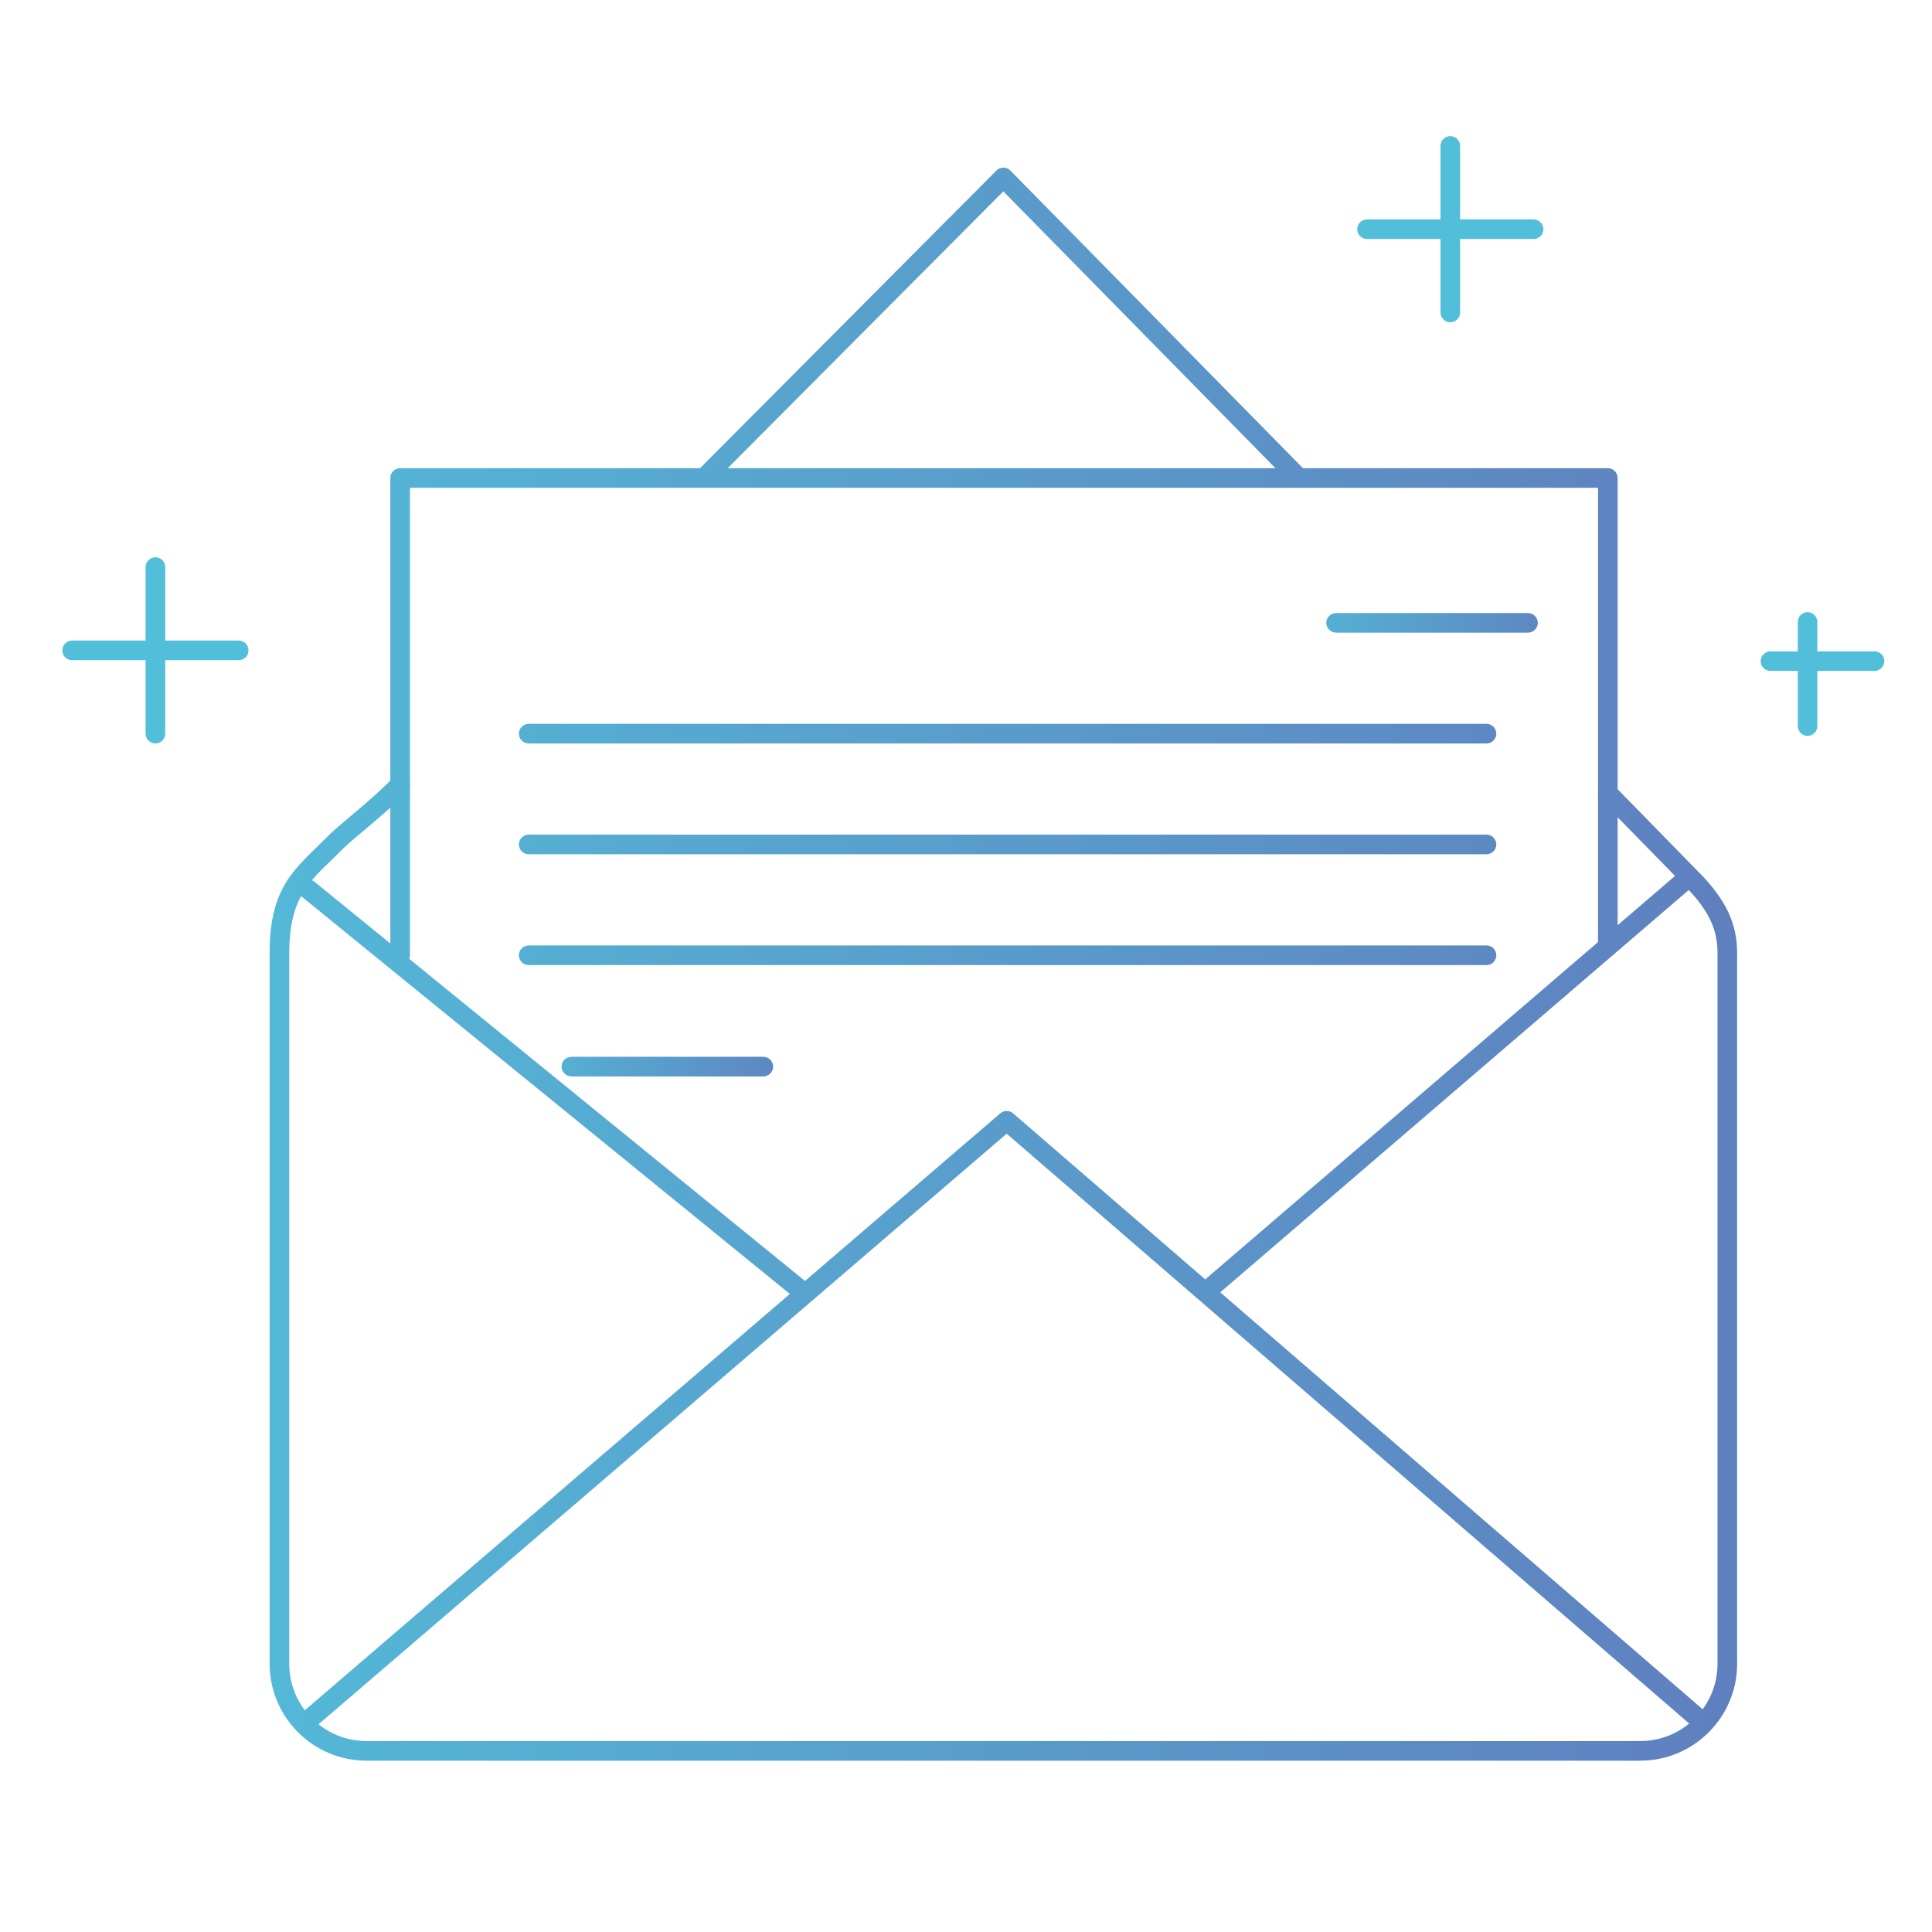 <?xml version="1.0" encoding="UTF-8" standalone="no"?>
<!DOCTYPE svg PUBLIC "-//W3C//DTD SVG 1.1//EN" "http://www.w3.org/Graphics/SVG/1.1/DTD/svg11.dtd">
<svg width="100%" height="100%" viewBox="0 0 1067 1067" version="1.1" xmlns="http://www.w3.org/2000/svg" xmlns:xlink="http://www.w3.org/1999/xlink" xml:space="preserve" xmlns:serif="http://www.serif.com/" style="fill-rule:evenodd;clip-rule:evenodd;stroke-linejoin:round;stroke-miterlimit:2;">
    <g transform="matrix(1,0,0,1,-4800,0)">
        <g id="Page-5" serif:id="Page 5" transform="matrix(8.333,0,0,8.333,4800,0)">
            <rect x="0" y="0" width="128" height="128" style="fill:none;"/>
            <g id="Warstwa-1" serif:id="Warstwa 1">
            </g>
            <g transform="matrix(0.12,0,0,0.12,-577.56,0)">
                <path d="M5367.14,105.701L5205.72,267.822C5203.61,269.94 5200.17,269.948 5198.06,267.838C5195.94,265.729 5195.93,262.297 5198.04,260.178L5363.33,94.178C5364.35,93.153 5365.74,92.579 5367.18,92.583C5368.63,92.588 5370.01,93.17 5371.03,94.201C5371.03,94.201 5448.19,172.643 5534.21,260.204C5536.3,262.337 5536.27,265.769 5534.14,267.864C5532.01,269.959 5528.57,269.929 5526.48,267.796C5451.76,191.734 5383.72,122.554 5367.14,105.701Z" style="fill:url(#_Linear1);"/>
            </g>
            <g transform="matrix(0.12,0,0,0.12,-577.56,0)">
                <path d="M5697.13,441.882C5722.85,468.146 5741.62,487.341 5745.11,490.941C5750.12,496.112 5755,502.46 5757.77,508.445C5760.3,513.909 5761.58,519.802 5761.58,526.097C5761.58,526.097 5761.58,918.903 5761.58,918.903C5761.58,942.459 5742.46,961.583 5718.9,961.583L5015.43,961.583C4991.87,961.583 4972.75,942.459 4972.75,918.903C4972.75,918.903 4972.75,526.097 4972.75,526.097C4972.75,493.145 4986.45,484.962 5000.99,470.193C5009.32,461.732 5023.23,452.02 5037.86,437.168C5039.96,435.038 5039.93,431.606 5037.8,429.508C5035.67,427.41 5032.24,427.436 5030.14,429.566C5015.51,444.418 5001.61,454.13 4993.27,462.592C4976.83,479.292 4961.92,488.836 4961.92,526.097L4961.92,918.903C4961.92,948.438 4985.9,972.417 5015.43,972.417C5015.43,972.417 5718.9,972.417 5718.9,972.417C5748.44,972.417 5772.42,948.438 5772.42,918.903L5772.42,526.097C5772.42,518.179 5770.78,510.771 5767.6,503.898C5764.37,496.908 5758.74,489.442 5752.89,483.402C5749.4,479.799 5730.61,460.589 5704.87,434.303C5702.78,432.167 5699.35,432.13 5697.21,434.222C5695.07,436.313 5695.04,439.746 5697.13,441.882Z" style="fill:url(#_Linear2);"/>
            </g>
            <g transform="matrix(0.12,0,0,0.119,-577.56,0.753)">
                <path d="M4979.91,493.275L5251.58,716.239C5253.9,718.143 5257.32,717.788 5259.2,715.449C5261.09,713.109 5260.74,709.664 5258.42,707.761L4986.75,484.796C4984.43,482.893 4981.02,483.247 4979.13,485.587C4977.24,487.927 4977.6,491.371 4979.91,493.275Z" style="fill:url(#_Linear3);"/>
            </g>
            <g transform="matrix(0.12,0,0,0.12,-577.56,0)">
                <path d="M5368.99,626.149L4986.86,954.11C4984.59,956.057 4981.17,955.796 4979.22,953.528C4977.28,951.259 4977.54,947.837 4979.81,945.89L5365.47,614.89C5367.51,613.143 5370.51,613.148 5372.54,614.902L5755.54,945.902C5757.8,947.857 5758.05,951.28 5756.1,953.542C5754.14,955.804 5750.72,956.053 5748.46,954.098L5368.99,626.149Z" style="fill:url(#_Linear4);"/>
            </g>
            <g transform="matrix(0.12,0,0,0.12,-577.56,0)">
                <path d="M5741.47,480.891L5479.47,705.891C5477.2,707.838 5476.94,711.261 5478.89,713.529C5480.84,715.797 5484.26,716.057 5486.53,714.109L5748.53,489.109C5750.8,487.162 5751.06,483.739 5749.11,481.471C5747.16,479.203 5743.74,478.943 5741.47,480.891Z" style="fill:url(#_Linear5);"/>
            </g>
            <g transform="matrix(0.12,0,0,0.12,-577.56,0)">
                <path d="M5039.42,269.417L5039.42,527.588C5039.42,530.578 5036.99,533.005 5034,533.005C5031.01,533.005 5028.58,530.578 5028.58,527.588L5028.58,264C5028.58,261.008 5031.01,258.583 5034,258.583L5701,258.583C5703.99,258.583 5706.42,261.008 5706.42,264L5706.42,521C5706.42,523.99 5703.99,526.417 5701,526.417C5698.01,526.417 5695.58,523.99 5695.58,521L5695.58,269.417L5039.42,269.417Z" style="fill:url(#_Linear6);"/>
            </g>
            <g transform="matrix(0.024,0,0,0.12,-33.958,1.2)">
                <path d="M5105,339.417L5634,339.417C5649.26,339.417 5661.64,336.99 5661.64,334C5661.64,331.01 5649.26,328.583 5634,328.583L5105,328.583C5089.74,328.583 5077.36,331.01 5077.36,334C5077.36,336.99 5089.74,339.417 5105,339.417Z" style="fill:url(#_Linear7);"/>
            </g>
            <g transform="matrix(0.12,0,0,0.12,-577.56,8.544)">
                <path d="M5105,339.417L5634,339.417C5636.99,339.417 5639.42,336.99 5639.42,334C5639.42,331.01 5636.99,328.583 5634,328.583L5105,328.583C5102.01,328.583 5099.58,331.01 5099.58,334C5099.58,336.99 5102.01,339.417 5105,339.417Z" style="fill:url(#_Linear8);"/>
            </g>
            <g transform="matrix(0.12,0,0,0.12,-577.56,15.887)">
                <path d="M5105,339.417L5634,339.417C5636.99,339.417 5639.42,336.99 5639.42,334C5639.42,331.01 5636.99,328.583 5634,328.583L5105,328.583C5102.01,328.583 5099.58,331.01 5099.58,334C5099.58,336.99 5102.01,339.417 5105,339.417Z" style="fill:url(#_Linear9);"/>
            </g>
            <g transform="matrix(0.12,0,0,0.12,-577.56,23.231)">
                <path d="M5105,339.417L5634,339.417C5636.99,339.417 5639.42,336.99 5639.42,334C5639.42,331.01 5636.99,328.583 5634,328.583L5105,328.583C5102.01,328.583 5099.58,331.01 5099.58,334C5099.58,336.99 5102.01,339.417 5105,339.417Z" style="fill:url(#_Linear10);"/>
            </g>
            <g transform="matrix(0.024,0,0,0.051,-84.639,53.657)">
                <path d="M5105,346.773L5634,346.773C5649.26,346.773 5661.64,341.05 5661.64,334C5661.64,326.95 5649.26,321.227 5634,321.227L5105,321.227C5089.74,321.227 5077.36,326.95 5077.36,334C5077.36,341.05 5089.74,346.773 5105,346.773Z" style="fill:url(#_Linear11);"/>
            </g>
            <g transform="matrix(0.12,0,0,0.12,-572.3,0.384)">
                <path d="M4849.58,310L4849.58,402C4849.58,404.99 4852.01,407.417 4855,407.417C4857.99,407.417 4860.42,404.99 4860.42,402L4860.42,310C4860.42,307.01 4857.99,304.583 4855,304.583C4852.01,304.583 4849.58,307.01 4849.58,310Z" style="fill:url(#_Linear12);"/>
            </g>
            <g transform="matrix(0.12,0,0,0.12,-486.48,-27.529)">
                <path d="M4849.58,310L4849.58,402C4849.58,404.99 4852.01,407.417 4855,407.417C4857.99,407.417 4860.42,404.99 4860.42,402L4860.42,310C4860.42,307.01 4857.99,304.583 4855,304.583C4852.01,304.583 4849.58,307.01 4849.58,310Z" style="fill:url(#_Linear13);"/>
            </g>
            <g transform="matrix(0.075,0,0,0.075,-244.327,17.971)">
                <path d="M4846.36,310L4846.36,402C4846.36,406.771 4850.23,410.645 4855,410.645C4859.77,410.645 4863.65,406.771 4863.65,402L4863.65,310C4863.65,305.229 4859.77,301.355 4855,301.355C4850.23,301.355 4846.36,305.229 4846.36,310Z" style="fill:url(#_Linear14);"/>
            </g>
            <g transform="matrix(7.34788e-18,0.12,-0.12,7.34788e-18,53.02,-539.496)">
                <path d="M4849.58,310L4849.58,402C4849.58,404.99 4852.01,407.417 4855,407.417C4857.99,407.417 4860.42,404.99 4860.42,402L4860.42,310C4860.42,307.01 4857.99,304.583 4855,304.583C4852.01,304.583 4849.58,307.01 4849.58,310Z" style="fill:url(#_Linear15);"/>
            </g>
            <g transform="matrix(7.34788e-18,0.12,-0.12,7.34788e-18,138.84,-567.409)">
                <path d="M4849.58,310L4849.58,402C4849.58,404.99 4852.01,407.417 4855,407.417C4857.99,407.417 4860.42,404.99 4860.42,402L4860.42,310C4860.42,307.01 4857.99,304.583 4855,304.583C4852.01,304.583 4849.58,307.01 4849.58,310Z" style="fill:url(#_Linear16);"/>
            </g>
            <g transform="matrix(4.60405e-18,0.075,-0.075,4.60405e-18,147.486,-320.308)">
                <path d="M4846.36,310L4846.36,402C4846.36,406.771 4850.23,410.645 4855,410.645C4859.77,410.645 4863.65,406.771 4863.65,402L4863.65,310C4863.65,305.229 4859.77,301.355 4855,301.355C4850.23,301.355 4846.36,305.229 4846.36,310Z" style="fill:url(#_Linear17);"/>
            </g>
        </g>
    </g>
    <defs>
        <linearGradient id="_Linear1" x1="0" y1="0" x2="1" y2="0" gradientUnits="userSpaceOnUse" gradientTransform="matrix(912,0,0,869,4855,532.5)"><stop offset="0" style="stop-color:rgb(82,191,218);stop-opacity:1"/><stop offset="1" style="stop-color:rgb(95,128,191);stop-opacity:1"/></linearGradient>
        <linearGradient id="_Linear2" x1="0" y1="0" x2="1" y2="0" gradientUnits="userSpaceOnUse" gradientTransform="matrix(912,0,0,869,4855,532.5)"><stop offset="0" style="stop-color:rgb(82,191,218);stop-opacity:1"/><stop offset="1" style="stop-color:rgb(95,128,191);stop-opacity:1"/></linearGradient>
        <linearGradient id="_Linear3" x1="0" y1="0" x2="1" y2="0" gradientUnits="userSpaceOnUse" gradientTransform="matrix(912,0,0,869,4855,532.5)"><stop offset="0" style="stop-color:rgb(82,191,218);stop-opacity:1"/><stop offset="1" style="stop-color:rgb(95,128,191);stop-opacity:1"/></linearGradient>
        <linearGradient id="_Linear4" x1="0" y1="0" x2="1" y2="0" gradientUnits="userSpaceOnUse" gradientTransform="matrix(912,0,0,869,4855,532.5)"><stop offset="0" style="stop-color:rgb(82,191,218);stop-opacity:1"/><stop offset="1" style="stop-color:rgb(95,128,191);stop-opacity:1"/></linearGradient>
        <linearGradient id="_Linear5" x1="0" y1="0" x2="1" y2="0" gradientUnits="userSpaceOnUse" gradientTransform="matrix(912,0,0,869,4855,532.5)"><stop offset="0" style="stop-color:rgb(82,191,218);stop-opacity:1"/><stop offset="1" style="stop-color:rgb(95,128,191);stop-opacity:1"/></linearGradient>
        <linearGradient id="_Linear6" x1="0" y1="0" x2="1" y2="0" gradientUnits="userSpaceOnUse" gradientTransform="matrix(912,0,0,869,4855,532.5)"><stop offset="0" style="stop-color:rgb(82,191,218);stop-opacity:1"/><stop offset="1" style="stop-color:rgb(95,128,191);stop-opacity:1"/></linearGradient>
        <linearGradient id="_Linear7" x1="0" y1="0" x2="1" y2="0" gradientUnits="userSpaceOnUse" gradientTransform="matrix(912,0,0,869,4855,532.5)"><stop offset="0" style="stop-color:rgb(82,191,218);stop-opacity:1"/><stop offset="1" style="stop-color:rgb(95,128,191);stop-opacity:1"/></linearGradient>
        <linearGradient id="_Linear8" x1="0" y1="0" x2="1" y2="0" gradientUnits="userSpaceOnUse" gradientTransform="matrix(912,0,0,869,4855,532.5)"><stop offset="0" style="stop-color:rgb(82,191,218);stop-opacity:1"/><stop offset="1" style="stop-color:rgb(95,128,191);stop-opacity:1"/></linearGradient>
        <linearGradient id="_Linear9" x1="0" y1="0" x2="1" y2="0" gradientUnits="userSpaceOnUse" gradientTransform="matrix(912,0,0,869,4855,532.5)"><stop offset="0" style="stop-color:rgb(82,191,218);stop-opacity:1"/><stop offset="1" style="stop-color:rgb(95,128,191);stop-opacity:1"/></linearGradient>
        <linearGradient id="_Linear10" x1="0" y1="0" x2="1" y2="0" gradientUnits="userSpaceOnUse" gradientTransform="matrix(912,0,0,869,4855,532.5)"><stop offset="0" style="stop-color:rgb(82,191,218);stop-opacity:1"/><stop offset="1" style="stop-color:rgb(95,128,191);stop-opacity:1"/></linearGradient>
        <linearGradient id="_Linear11" x1="0" y1="0" x2="1" y2="0" gradientUnits="userSpaceOnUse" gradientTransform="matrix(912,0,0,869,4855,532.5)"><stop offset="0" style="stop-color:rgb(82,191,218);stop-opacity:1"/><stop offset="1" style="stop-color:rgb(95,128,191);stop-opacity:1"/></linearGradient>
        <linearGradient id="_Linear12" x1="0" y1="0" x2="1" y2="0" gradientUnits="userSpaceOnUse" gradientTransform="matrix(912,0,0,869,4855,532.5)"><stop offset="0" style="stop-color:rgb(82,191,218);stop-opacity:1"/><stop offset="1" style="stop-color:rgb(95,128,191);stop-opacity:1"/></linearGradient>
        <linearGradient id="_Linear13" x1="0" y1="0" x2="1" y2="0" gradientUnits="userSpaceOnUse" gradientTransform="matrix(912,0,0,869,4855,532.5)"><stop offset="0" style="stop-color:rgb(82,191,218);stop-opacity:1"/><stop offset="1" style="stop-color:rgb(95,128,191);stop-opacity:1"/></linearGradient>
        <linearGradient id="_Linear14" x1="0" y1="0" x2="1" y2="0" gradientUnits="userSpaceOnUse" gradientTransform="matrix(912,0,0,869,4855,532.5)"><stop offset="0" style="stop-color:rgb(82,191,218);stop-opacity:1"/><stop offset="1" style="stop-color:rgb(95,128,191);stop-opacity:1"/></linearGradient>
        <linearGradient id="_Linear15" x1="0" y1="0" x2="1" y2="0" gradientUnits="userSpaceOnUse" gradientTransform="matrix(912,0,0,869,4855,532.5)"><stop offset="0" style="stop-color:rgb(82,191,218);stop-opacity:1"/><stop offset="1" style="stop-color:rgb(95,128,191);stop-opacity:1"/></linearGradient>
        <linearGradient id="_Linear16" x1="0" y1="0" x2="1" y2="0" gradientUnits="userSpaceOnUse" gradientTransform="matrix(912,0,0,869,4855,532.5)"><stop offset="0" style="stop-color:rgb(82,191,218);stop-opacity:1"/><stop offset="1" style="stop-color:rgb(95,128,191);stop-opacity:1"/></linearGradient>
        <linearGradient id="_Linear17" x1="0" y1="0" x2="1" y2="0" gradientUnits="userSpaceOnUse" gradientTransform="matrix(912,0,0,869,4855,532.5)"><stop offset="0" style="stop-color:rgb(82,191,218);stop-opacity:1"/><stop offset="1" style="stop-color:rgb(95,128,191);stop-opacity:1"/></linearGradient>
    </defs>
</svg>
